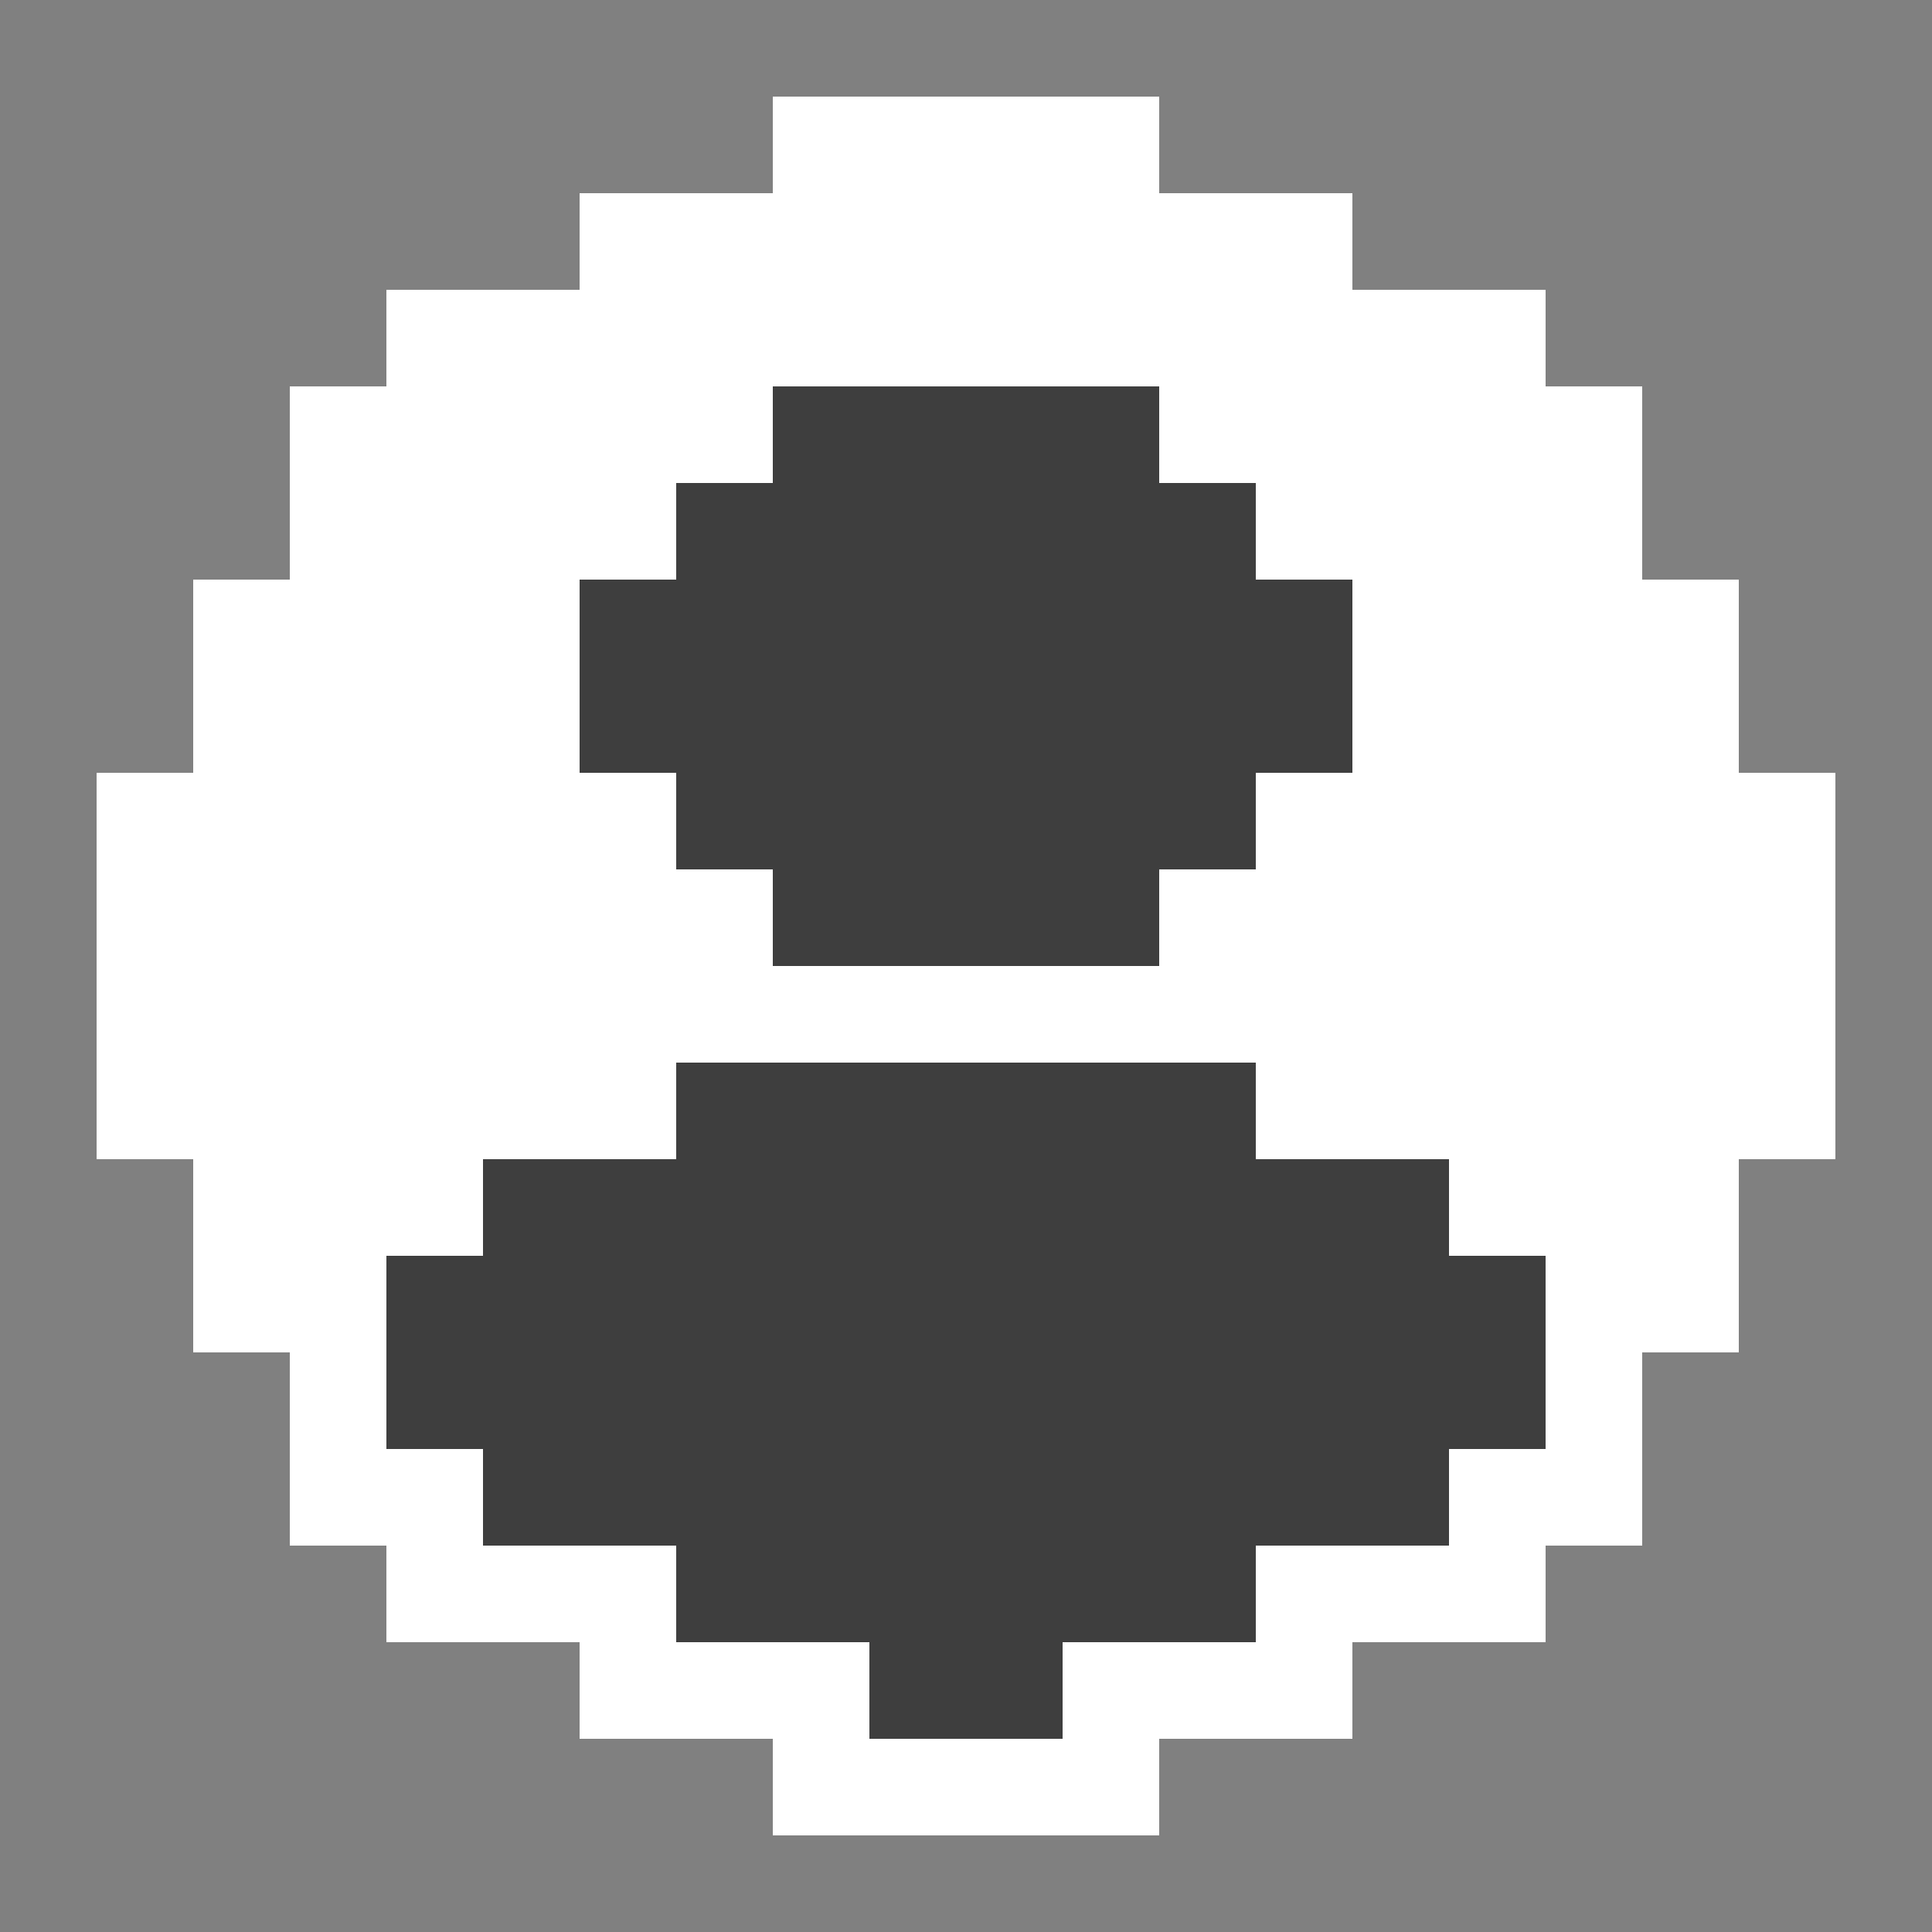 <svg xmlns="http://www.w3.org/2000/svg" viewBox="0 -0.5 80 80">
  <rect x="0" y="-0.5" width="80" height="80" fill="#808080" stroke="none"/>
  <path stroke="#ffffff" d="M32 4h16M32 5h16M32 6h16M32 7h16M24 8h32M24 9h32M24 10h32M24 11h32M16 12h48M16 13h48M16 14h48M16 15h48M12 16h20M48 16h20M12 17h20M48 17h20M12 18h20M48 18h20M12 19h20M48 19h20M12 20h16M52 20h16M12 21h16M52 21h16M12 22h16M52 22h16M12 23h16M52 23h16M8 24h16M56 24h16M8 25h16M56 25h16M8 26h16M56 26h16M8 27h16M56 27h16M8 28h16M56 28h16M8 29h16M56 29h16M8 30h16M56 30h16M8 31h16M56 31h16M4 32h24M52 32h24M4 33h24M52 33h24M4 34h24M52 34h24M4 35h24M52 35h24M4 36h28M48 36h28M4 37h28M48 37h28M4 38h28M48 38h28M4 39h28M48 39h28M4 40h72M4 41h72M4 42h72M4 43h72M4 44h24M52 44h24M4 45h24M52 45h24M4 46h24M52 46h24M4 47h24M52 47h24M8 48h12M60 48h12M8 49h12M60 49h12M8 50h12M60 50h12M8 51h12M60 51h12M8 52h8M64 52h8M8 53h8M64 53h8M8 54h8M64 54h8M8 55h8M64 55h8M12 56h4M64 56h4M12 57h4M64 57h4M12 58h4M64 58h4M12 59h4M64 59h4M12 60h8M60 60h8M12 61h8M60 61h8M12 62h8M60 62h8M12 63h8M60 63h8M16 64h12M52 64h12M16 65h12M52 65h12M16 66h12M52 66h12M16 67h12M52 67h12M24 68h12M44 68h12M24 69h12M44 69h12M24 70h12M44 70h12M24 71h12M44 71h12M32 72h16M32 73h16M32 74h16M32 75h16" />
  <path stroke="#3e3e3e" d="M32 16h16M32 17h16M32 18h16M32 19h16M28 20h24M28 21h24M28 22h24M28 23h24M24 24h32M24 25h32M24 26h32M24 27h32M24 28h32M24 29h32M24 30h32M24 31h32M28 32h24M28 33h24M28 34h24M28 35h24M32 36h16M32 37h16M32 38h16M32 39h16M28 44h24M28 45h24M28 46h24M28 47h24M20 48h40M20 49h40M20 50h40M20 51h40M16 52h48M16 53h48M16 54h48M16 55h48M16 56h48M16 57h48M16 58h48M16 59h48M20 60h40M20 61h40M20 62h40M20 63h40M28 64h24M28 65h24M28 66h24M28 67h24M36 68h8M36 69h8M36 70h8M36 71h8" />
</svg>